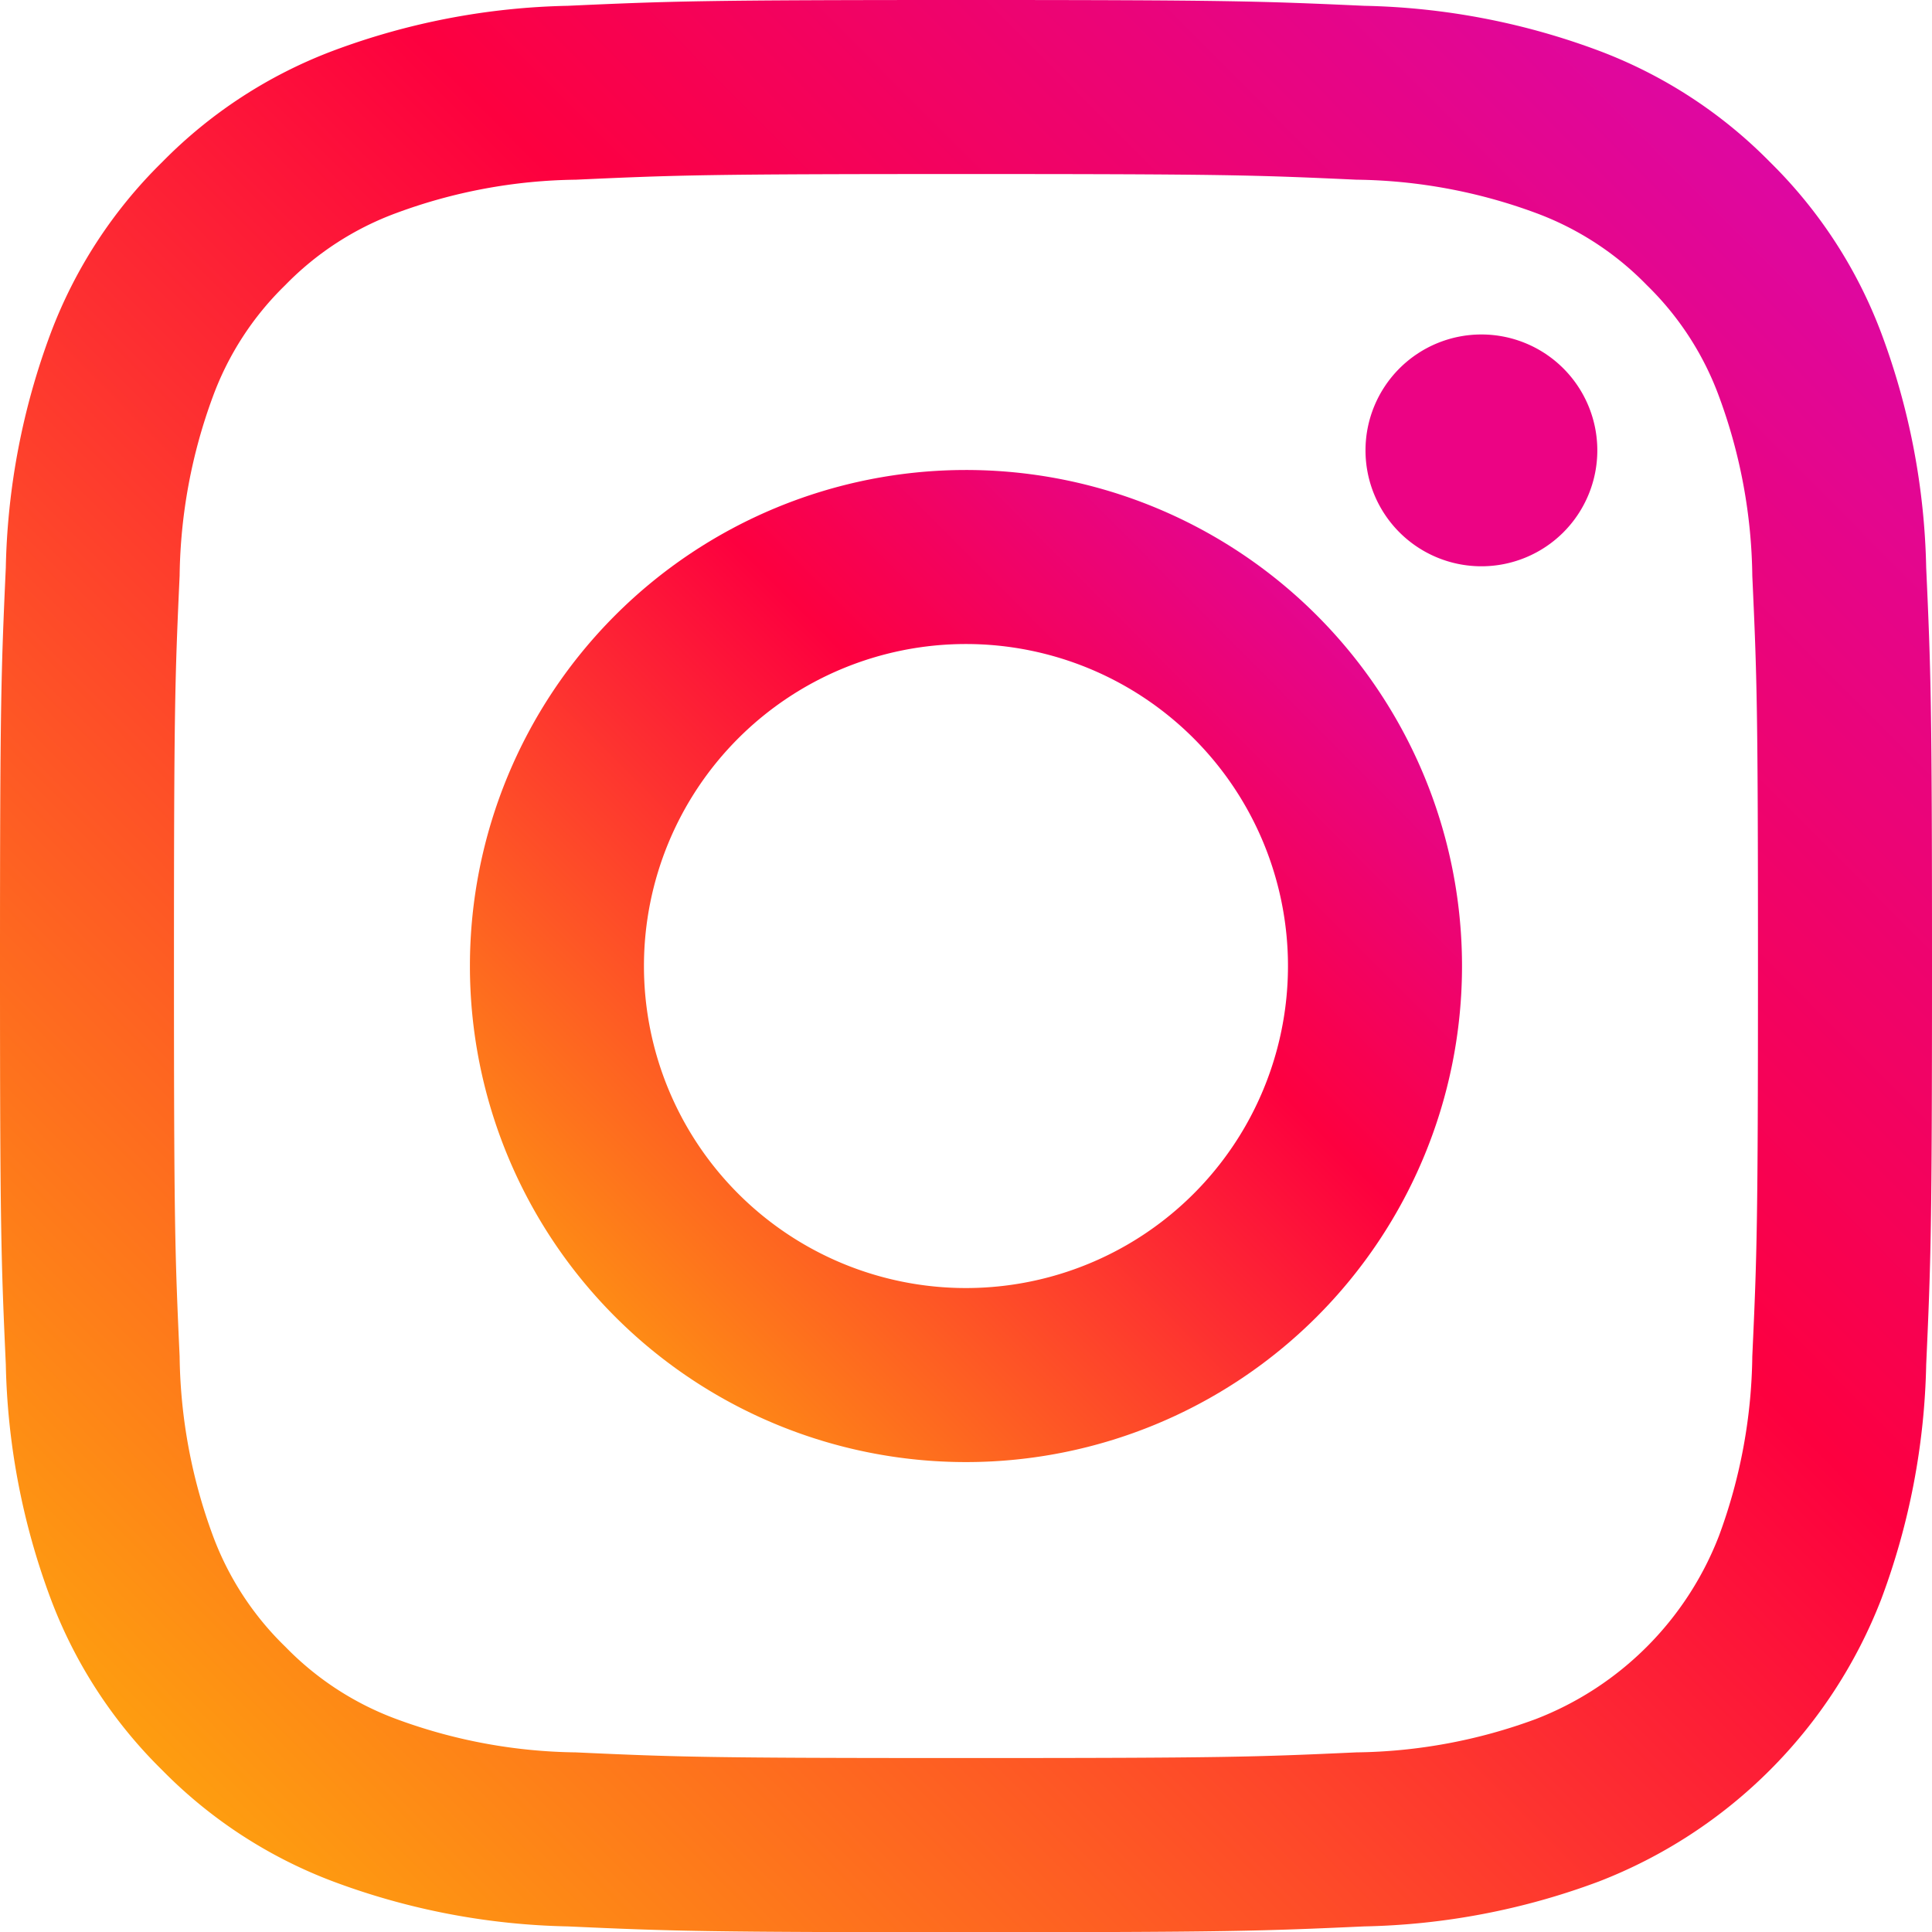 <svg id="instagram_-_color" data-name="instagram - color" xmlns="http://www.w3.org/2000/svg" xmlns:xlink="http://www.w3.org/1999/xlink" width="27.287" height="27.287" viewBox="0 0 27.287 27.287">
  <defs>
    <linearGradient id="linear-gradient" x1="0.967" y1="0.061" x2="-0.07" y2="1.092" gradientUnits="objectBoundingBox">
      <stop offset="0" stop-color="#da08ae"/>
      <stop offset="0.345" stop-color="#fd003f"/>
      <stop offset="1" stop-color="#ffd100"/>
    </linearGradient>
  </defs>
  <path id="Path_94111" data-name="Path 94111" d="M27.205,8.018a10.017,10.017,0,0,0-.634-3.312A6.687,6.687,0,0,0,25,2.29,6.689,6.689,0,0,0,22.581.716,10.015,10.015,0,0,0,19.269.082C17.814.016,17.349,0,13.644,0S9.473.016,8.018.082A10.018,10.018,0,0,0,4.707.716,6.687,6.687,0,0,0,2.29,2.29,6.688,6.688,0,0,0,.716,4.706,10.016,10.016,0,0,0,.082,8.018C.016,9.473,0,9.938,0,13.643s.016,4.17.082,5.625a10.014,10.014,0,0,0,.634,3.312A6.686,6.686,0,0,0,2.29,25a6.685,6.685,0,0,0,2.417,1.574,10.011,10.011,0,0,0,3.312.634c1.455.066,1.92.082,5.625.082s4.17-.016,5.625-.082a10.012,10.012,0,0,0,3.312-.634,6.975,6.975,0,0,0,3.99-3.99,10.014,10.014,0,0,0,.634-3.312c.066-1.455.082-1.92.082-5.625S27.271,9.473,27.205,8.018ZM24.749,19.157a7.549,7.549,0,0,1-.47,2.533A4.518,4.518,0,0,1,21.69,24.28a7.549,7.549,0,0,1-2.533.47c-1.438.066-1.87.08-5.513.08s-4.075-.014-5.513-.08A7.551,7.551,0,0,1,5.6,24.28a4.228,4.228,0,0,1-1.569-1.021A4.227,4.227,0,0,1,3.007,21.69a7.549,7.549,0,0,1-.47-2.533c-.066-1.439-.08-1.87-.08-5.513s.014-4.075.08-5.513A7.554,7.554,0,0,1,3.007,5.6,4.23,4.23,0,0,1,4.028,4.028,4.224,4.224,0,0,1,5.6,3.008a7.547,7.547,0,0,1,2.533-.47c1.439-.066,1.87-.08,5.513-.08h0c3.643,0,4.075.014,5.513.08a7.55,7.55,0,0,1,2.533.47,4.23,4.23,0,0,1,1.569,1.021A4.224,4.224,0,0,1,24.279,5.6a7.542,7.542,0,0,1,.47,2.533c.066,1.439.08,1.87.08,5.513S24.815,17.718,24.749,19.157Zm0,0" transform="translate(0 0)" fill="url(#linear-gradient)"/>
  <path id="Path_94112" data-name="Path 94112" d="M131.545,124.539a7.006,7.006,0,1,0,7.006,7.006A7.006,7.006,0,0,0,131.545,124.539Zm0,11.554a4.548,4.548,0,1,1,4.548-4.548A4.548,4.548,0,0,1,131.545,136.093Zm0,0" transform="translate(-117.902 -117.901)" fill="url(#linear-gradient)"/>
  <path id="Path_94113" data-name="Path 94113" d="M365.2,90.262a1.637,1.637,0,1,1-1.637-1.637A1.637,1.637,0,0,1,365.2,90.262Zm0,0" transform="translate(-342.64 -83.901)" fill="#ec0384"/>
</svg>
